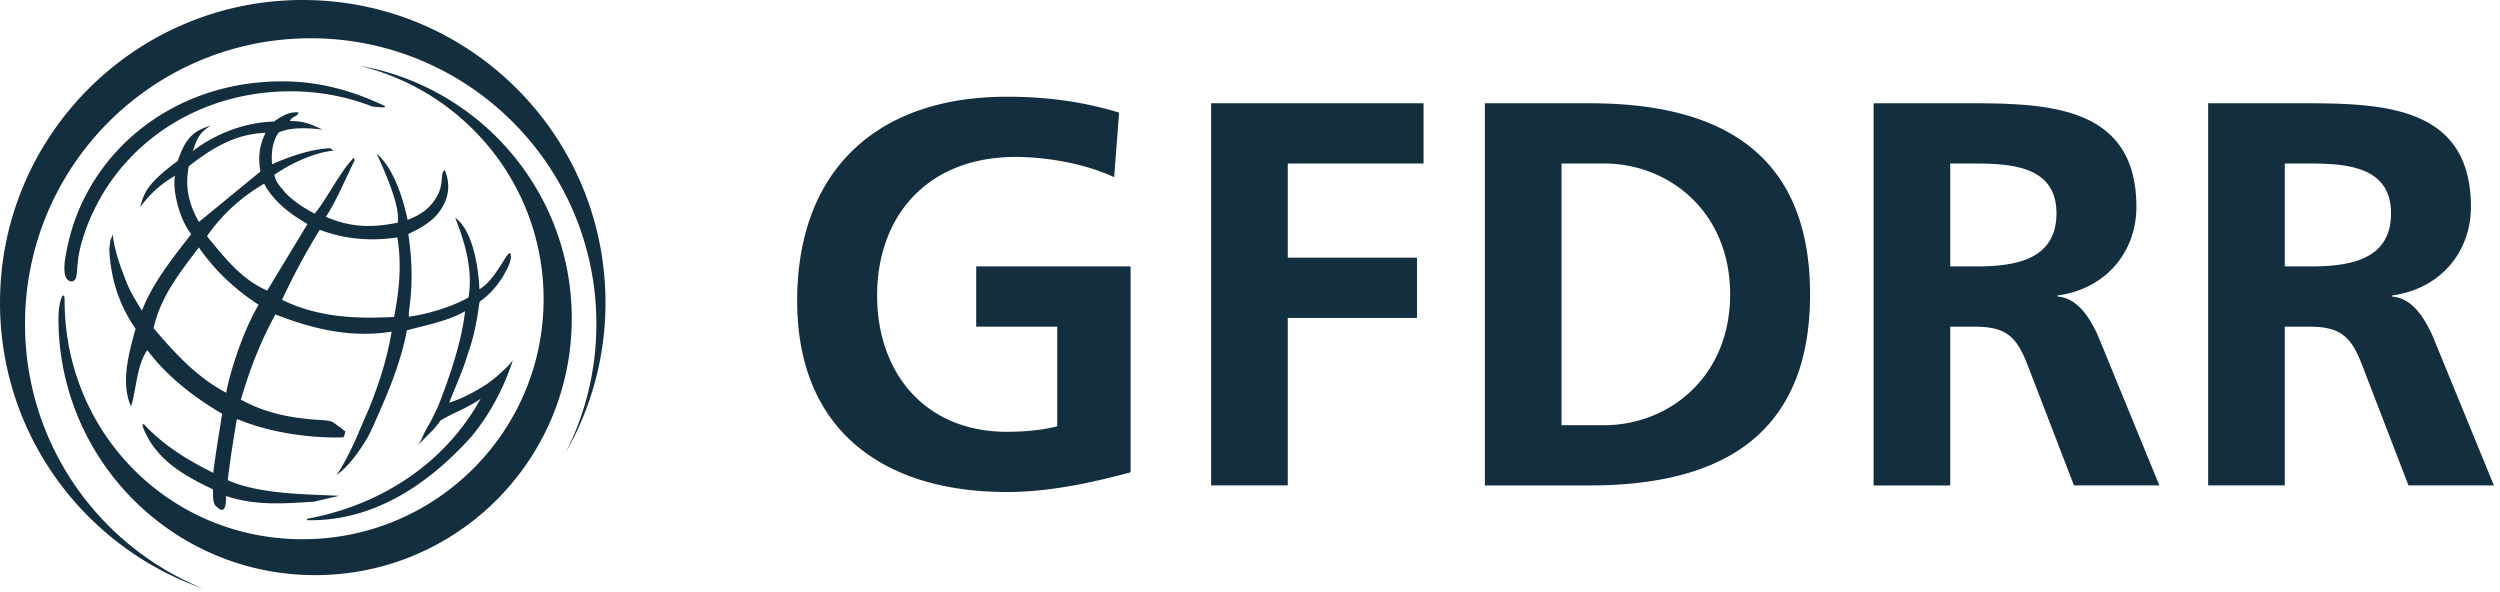 <svg xmlns="http://www.w3.org/2000/svg" viewBox="0 0 1000 237"><path fill="#132e3f" fill-rule="evenodd" d="M121.093 0c66.884 0 121.102 54.219 121.102 121.098 0 21.772-5.776 42.19-15.85 59.85 7.79-15.432 12.204-32.874 12.204-51.357 0-63.112-51.158-114.28-114.265-114.28-63.121 0-114.275 51.168-114.275 114.28 0 47.916 29.512 88.925 71.35 105.883C34.008 219.033 0 174.056 0 121.098 0 54.218 54.214 0 121.093 0zm22.61 26.298c48.274 8.372 85 50.432 85 101.088 0 56.716-45.963 102.665-102.656 102.665-56.712 0-102.666-45.949-102.666-102.665 0-7.563 2.466-12.046 2.466-7.177 0 53.038 42.013 95.48 95.218 95.48 53.228 0 96.372-43.005 96.372-96.042 0-45.27-31.437-83.2-73.735-93.35zM119.4 44.944c-.056 1.623-2.963 1.693-3.377 3.465 4.572-.009 7.237.67 12.95 3.428-4.768-.567-12.196-1.195-17.522 1.14-2.553 3.735-2.995 8.45-2.632 12.72 7.273-3.204 15.044-5.838 22.51-6.372l.745-.046 1.321.963c-8.493.865-17.944 5.716-23.665 9.665.81 3.54 2.372 4.526 4.35 7.14 3.334 3.423 7.357 6.106 11.8 8.409 4.892-5.898 9.768-16.078 15.113-21.821l.519-.542.362 1c-3.334 6.637-7.516 16.749-11.544 22.623 9.963 4.265 18.233 4.48 28.782 2.344.865-6.627-4.186-18.18-8.414-27.558 7.344 6.168 11.004 19.982 12.335 26.456 5.679-2.158 9.683-5.116 12.34-10.563 2.075-4.73.721-7.455 2.269-9.252l.14-.152.19.181c2.358 5.87 1.693 11.712-3 17.507-3.116 3.577-7.274 5.842-11.642 7.926 1.541 10.359 1.781 19.482.361 30.246l-.142 1.047v1.767c7.102-.912 17.307-3.925 23.846-7.684 1.777-10.641-1.116-21.32-5.325-31.907 9.163 6.647 9.702 28.61 9.702 28.61 4.242-2.558 6.475-6.563 9.284-10.721.884-1.6 2.507-4.116 3.018-3.642.521.46.545 3.32-1.693 7.019-1.586 3.348-5.274 8.744-10.446 12.223-.456.958-1.14 10.995-4.749 20.79-1.907 6.605-4.944 13.154-7.512 19.694 5.814-1.642 13.442-6.242 15.6-7.796a54 54 0 003.944-3.13l.005-.005 3.87-3.586 2.033-2.381c-3.377 10.465-8.921 21.311-16.582 30.498-16.49 18.437-38.563 33.801-64.975 33.434l-.802-.016-.046-.535c29.442-5.34 55.279-22.149 69.52-48.037-4.813 3.507-10.91 5.577-16.05 8.702-2.372 3.419-2.95 3.66-9.233 10.084 2.02-2.406 1.708-3.771 4.92-8.978l.224-.361 1.335-2.67 1.716-3.568c5.014-12.549 9.684-26.962 10.861-38.2-6.87 3.95-15.749 5.596-23.247 7.619-2.111 11.265-6.595 22.828-11.418 33.577 0 0-3.037 7.05-4.149 8.986-1.074 1.953-6.977 11.744-12.581 15.242 2.96-3.881 7.254-13.245 7.392-13.546l.003-.008 5.902-13.716c4.196-10.54 6.851-19.242 8.744-29.986-16.046 2.502-30.823-.79-46.493-6.903-6.241 11.396-10.26 22.107-13.818 34.07 10.893 6.014 22.032 7.703 33.577 8.27 1.483.181 1.623.26 2.67.488 1.19.503 2.478 1.889 3.464 2.26 1.335 1.15 1.242 1.085 2.093 1.717 0 0-.488 2.363-.925 2.363-11.128.402-27.415-1.35-40.948-6.757l-.736-.299-.79-.219c-1.321 7.605-2.568 15.377-3.661 24.391 12.356 5.63 31.424 5.643 43.923 6.246l.663.033-10.195 2.358c-12.247.721-22.977 1.703-35.06-2.279.176 7.842-2.605 5.414-3.82 4.2-2.083-1.381-1.041-6.642-1.562-6.944-10.986-5.214-19.926-10.428-25.675-20.13-1.303-2.665-1.858-3.415-2.367-5.445l-.07-.285.633-.121c7.651 8.242 16.888 14.065 27.735 19.45.925-7.53 2.349-15.762 3.558-23.636-11.707-6.842-22.019-15.051-29.977-25.438-4.284 6.46-4.2 15.154-6.46 22.55-4.26-9.484-.828-21.559 1.814-31.14-6.73-9.61-9.921-20.196-10.504-31.433-.025-.699.314-2.61.355-3.473l.004-.169.972-2.595c.587 4.772 2.075 10.284 4.563 16.498 1.847 5.414 4.15 9.074 7.158 13.92 4.433-11.297 12.419-21.171 19.707-30.553-5.474-7.125-7.516-18.94-6.455-23.4-3.647 2.321-8.247 4.954-13.973 12.595l.106-.375c1.503-5.342 2.61-9.032 14.964-18.14 3.321-10.2 7.26-12.182 13.186-14.15-4.549 2.95-5.353 4.81-7.218 10.312 0 0 13.116-11.288 32.437-11.888 3.544-2.372 6.005-3.926 9.865-3.675zm283.358-6.256c17.73 0 31.758 2.4 44.884 6.354l-1.977 25.832c-11.805-5.47-27.158-8.097-39.405-8.097-35.711 0-55.413 24.083-55.413 55.404 0 31.098 19.279 54.535 51.911 54.535 8.312 0 14.884-.883 20.13-2.19v-39.86h-32.404v-24.099h61.753v82.354c-16.2 4.381-33.06 7.884-49.479 7.884-49.493 0-83.888-24.75-83.888-76.438 0-52.334 31.977-81.679 83.888-81.679zm233.01 2.614c46.86 0 88.26 15.782 88.26 76.438 0 60.66-41.4 76.437-88.26 76.437h-41.824V41.302h41.823zm352.6 41.41c0 17.944-12.042 32.837-31.53 35.474v.423c8.32.66 13.125 8.986 16.204 15.768l24.52 59.795h-34.167l-18.39-47.753c-4.372-11.377-8.312-15.75-21.224-15.75h-9.865v63.503H883.26V41.307l35.04-.001c32.424-.025 70.067-.228 70.067 41.406zm-418.95-41.405v24.102h-54.311v37.665h51.684v24.093h-51.684v67.005h-30.66V41.307h84.972zm285.14 41.405c0 17.944-12.028 32.837-31.54 35.474v.423c8.317.66 13.135 8.986 16.215 15.768l24.52 59.795h-34.167L811.2 146.42c-4.39-11.377-8.312-15.75-21.242-15.75h-9.865v63.503h-30.66V41.307l35.057-.001c32.42-.025 70.068-.228 70.068 41.406zm-212.87-17.307h-17.074v104.674h17.074c25.614 0 50.363-19.051 50.363-52.34 0-33.279-24.749-52.334-50.363-52.334zM79.544 98.958c-7.153 9.563-15.316 19.465-18.102 32.33 8.116 9.498 17.153 19.591 29.042 25.805 1.25-7.195 6.325-23.967 12.963-35.2-9.554-6.195-17.62-13.81-23.903-22.935zm48.377-7.056c-6.554 10.526-11.284 19.982-15.121 28.014 14.81 7.219 29.735 7.596 44.833 6.875 2.158-11.154 3.05-21.182 1.316-31.819-10.386 1.535-20.884.833-31.028-3.07zM105.665 73.48c-9.158 5.358-16.8 12.228-22.874 21.005 6.746 8.202 13.489 16.945 23.5 21.482l.593.262L123 89.614c-7.098-4.112-13.512-8.972-17.335-16.135zm7.167-40.938l1.354.008c14.375.182 27.286 3.993 39.166 9.583l.741.352-.307.474a51.605 51.605 0 01-4.772-.325c-10.107-3.935-21.163-6.112-32.744-6.112-40.172 0-72.963 24.642-83.428 59.81-.772 2.567-1.48 5.869-1.74 8.641-.311 3.28-.255 3.958-.688 6.223-1.13 2.424-3.977 1.507-4.498-1.735-.507-3.176.312-7.176 1.042-10.711 7.617-36.698 40.615-65.587 84.526-66.198l1.348-.01zm811.62 32.869h-10.536v41.157h10.075c15.107 0 32.418-2.19 32.418-21.237 0-18.193-16.743-19.888-31.958-19.92zm-133.815 0h-10.544v41.157h10.084c15.097 0 32.409-2.19 32.409-21.237 0-18.193-16.748-19.888-31.95-19.92zm-684.41-12.284c-12.687.432-22.19 6.748-30.71 13.367-1.539 8.03-.197 14.646 3.79 21.801l.27.478 24.618-20.195c-1-5.14-.581-10.344 2.033-15.451z"/></svg>